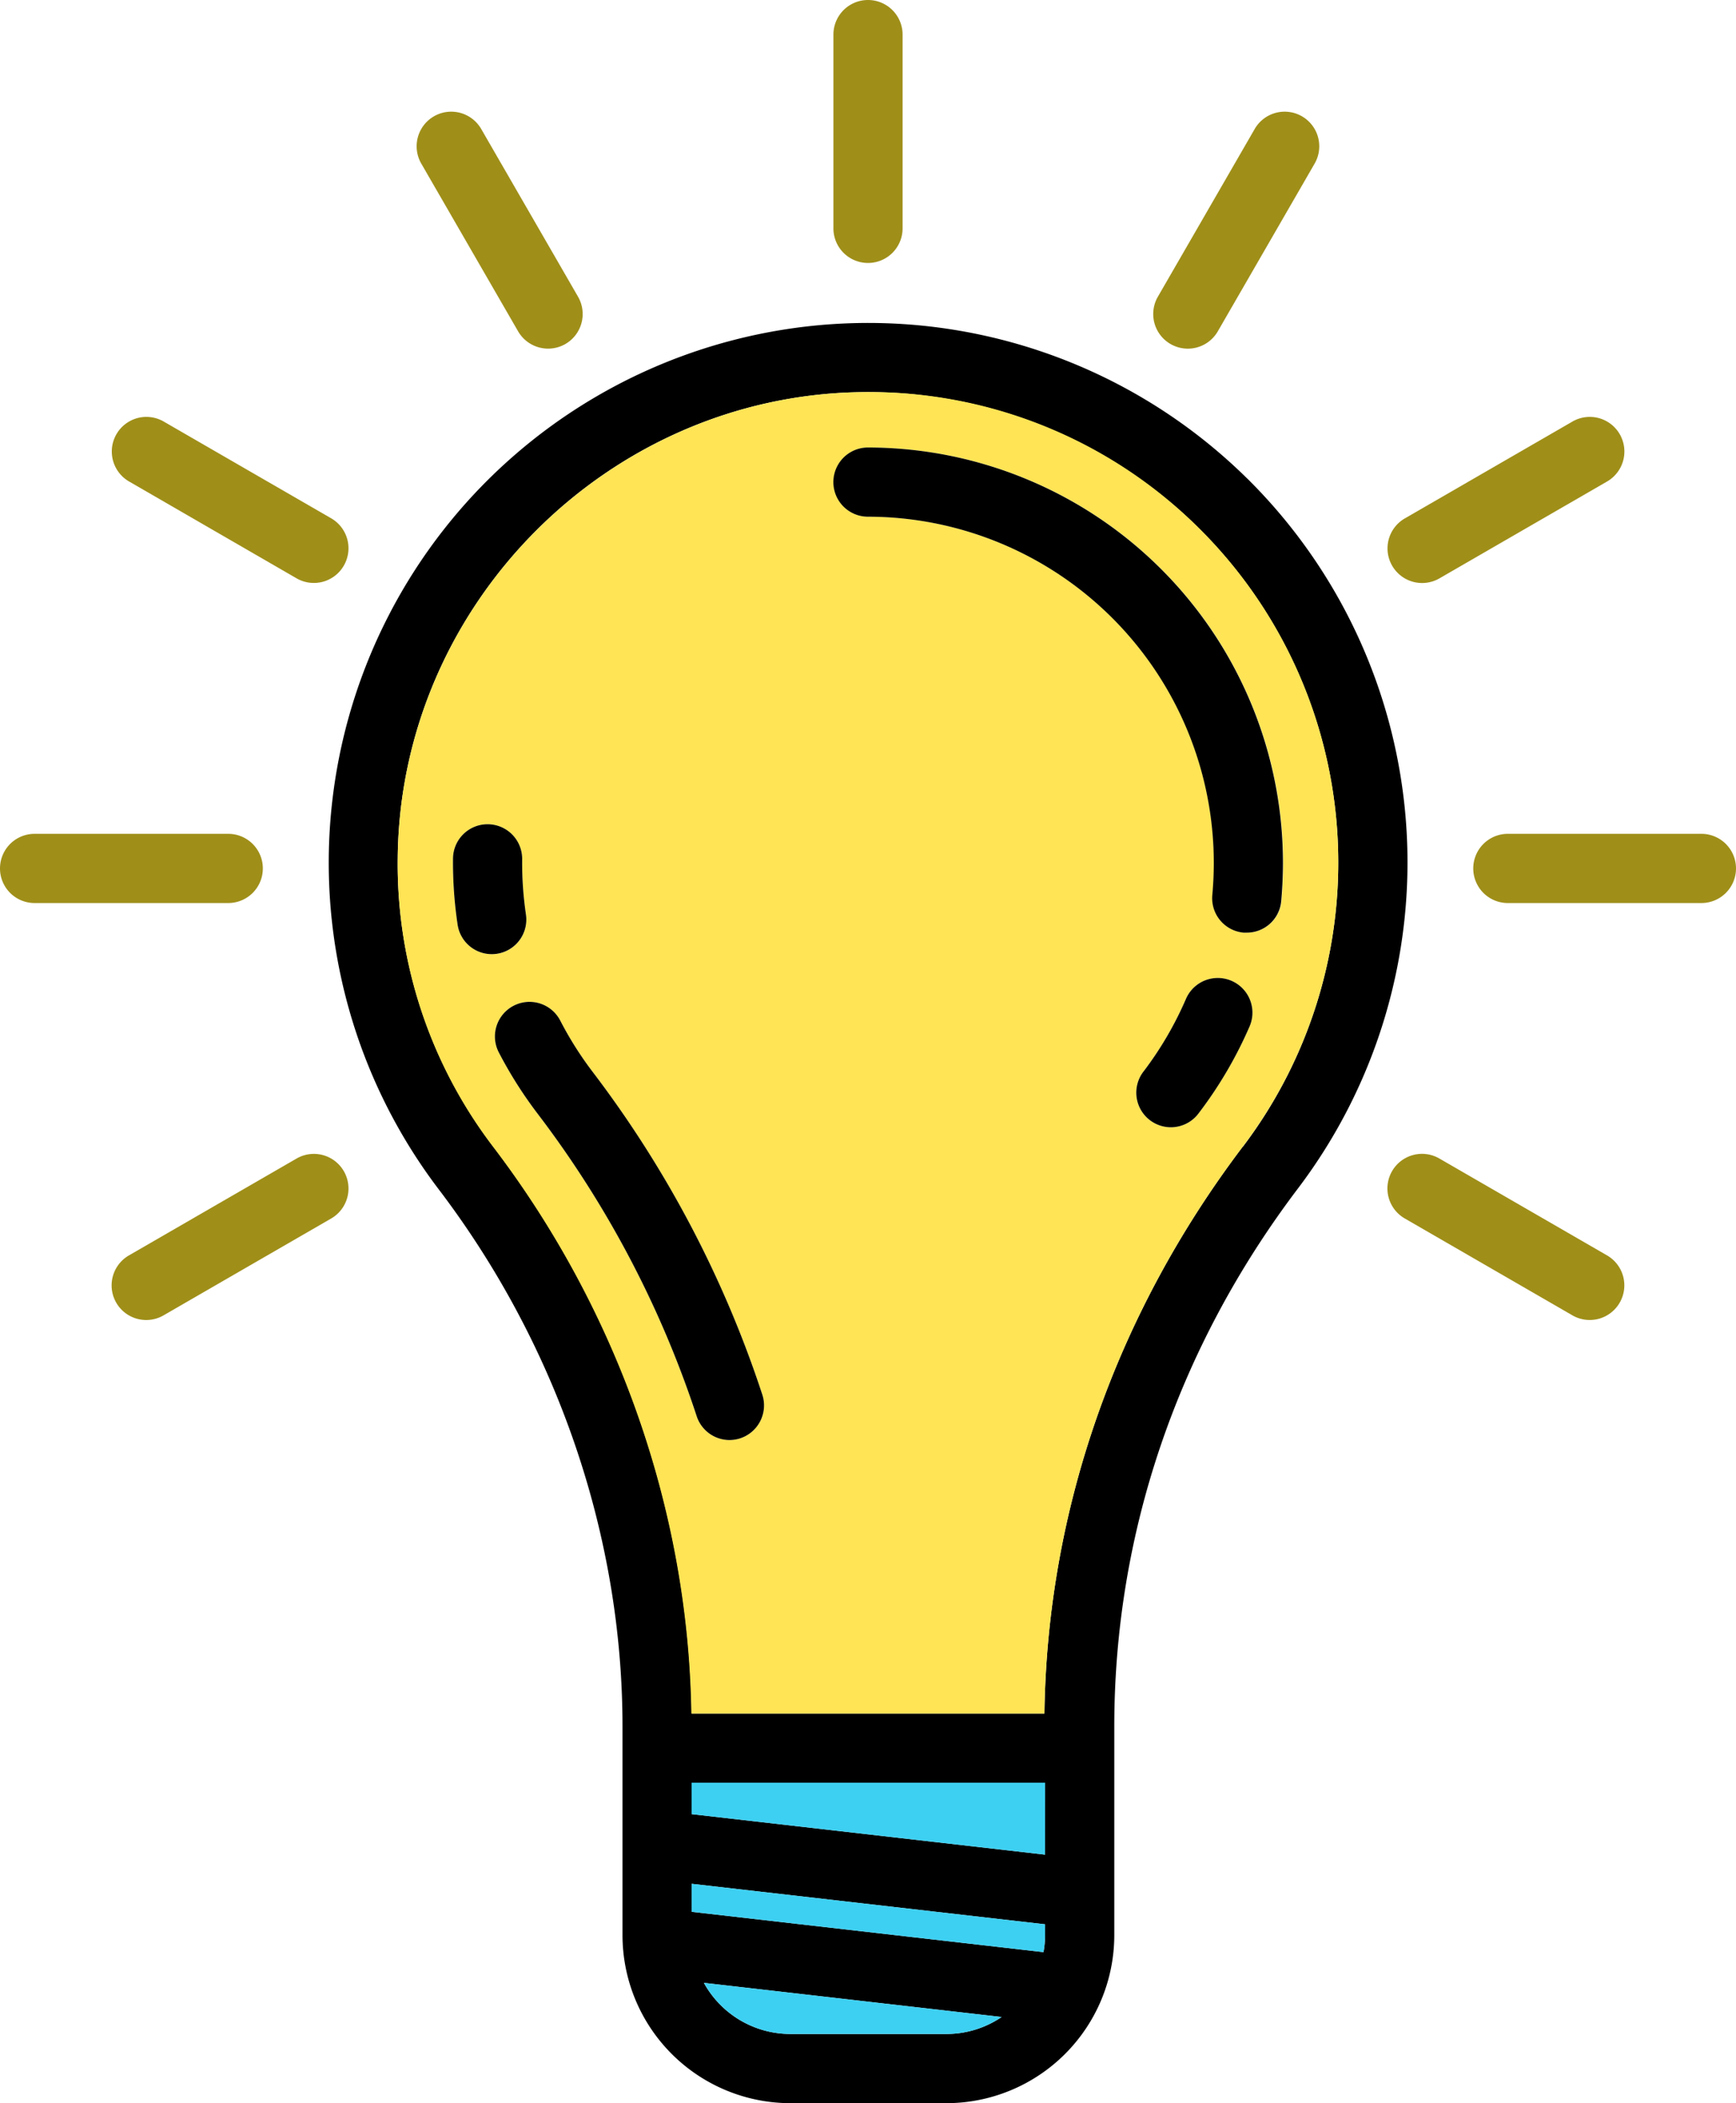 <svg xmlns="http://www.w3.org/2000/svg" viewBox="0 0 376.48 455.88"><defs><style>.a{fill:#9f8f19;}.b{fill:#ffe455;}.c{fill:#3dd0f2;}</style></defs><path class="a" d="M376.48,188.24a7.5,7.5,0,0,1-7.5,7.5H327a7.5,7.5,0,0,1,0-15h42A7.5,7.5,0,0,1,376.48,188.24Z"/><path class="a" d="M348.52,104.37l-36.36,21a7.5,7.5,0,1,1-7.5-13l36.36-21a7.5,7.5,0,0,1,7.5,13Z"/><path class="a" d="M351.26,282.36A7.5,7.5,0,0,1,341,285.11l-36.36-21a7.5,7.5,0,1,1,7.5-13l36.36,21A7.5,7.5,0,0,1,351.26,282.36Z"/><path d="M270.37,103.62A117,117,0,0,0,95.1,257.74C120.82,291.52,135,332.89,135,374.24v45.24a36.44,36.44,0,0,0,36.4,36.4h33.85a36.44,36.44,0,0,0,36.4-36.4V374.24c0-41.8,13.69-82.15,39.87-116.68a117,117,0,0,0-11.14-153.94ZM205.24,440.88H171.39a21.42,21.42,0,0,1-18.74-11.08l64.57,7.4A21.26,21.26,0,0,1,205.24,440.88Zm21.4-21.4a21,21,0,0,1-.34,3.66L150,414.4v-6.07l76.65,8.78Zm0-17.47L150,393.23v-6.81h76.65Zm42.92-153.52C242,284.88,227.11,327.33,226.5,371.42H150c-.63-43.67-15.82-87.16-42.93-122.76A101,101,0,0,1,86.25,186c.49-54.93,45.58-100.26,100.51-101a102,102,0,0,1,82.8,163.54Z"/><path class="b" d="M259.84,114.3A101.32,101.32,0,0,0,186.76,85c-54.93.77-100,46.1-100.51,101A101,101,0,0,0,107,248.66c27.11,35.6,42.3,79.09,42.93,122.76H226.5c.61-44.09,15.47-86.54,43.06-122.93a102,102,0,0,0-9.72-134.19ZM106.65,206.82a7.49,7.49,0,0,1-7.41-6.39,91.27,91.27,0,0,1-1-14.34,7.5,7.5,0,0,1,15,.14,76.89,76.89,0,0,0,.82,12,7.5,7.5,0,0,1-6.31,8.53A8.41,8.41,0,0,1,106.65,206.82Zm53.9,104.94a7.59,7.59,0,0,1-2.34.38,7.5,7.5,0,0,1-7.12-5.16,222.81,222.81,0,0,0-34.51-65.59,91.08,91.08,0,0,1-8.41-13.28,7.5,7.5,0,0,1,13.33-6.89,75.43,75.43,0,0,0,7,11.08,238,238,0,0,1,36.82,70A7.51,7.51,0,0,1,160.55,311.76ZM271,222.47a89.85,89.85,0,0,1-11,18.77,7.5,7.5,0,1,1-11.95-9.06,75.31,75.31,0,0,0,9.14-15.65A7.5,7.5,0,1,1,271,222.47Zm-.57-20.31-.7,0a7.5,7.5,0,0,1-6.78-8.16c.21-2.32.32-4.69.32-7a75.07,75.07,0,0,0-75-75,7.5,7.5,0,0,1,0-15,90.09,90.09,0,0,1,90,90c0,2.81-.13,5.64-.38,8.41A7.5,7.5,0,0,1,270.39,202.16Z"/><path class="a" d="M285.1,35.46l-21,36.36a7.5,7.5,0,1,1-13-7.5l21-36.36a7.5,7.5,0,0,1,13,7.5Z"/><path d="M278.23,186.93c0,2.81-.13,5.64-.38,8.41a7.5,7.5,0,0,1-7.46,6.82l-.7,0a7.5,7.5,0,0,1-6.78-8.16c.21-2.32.32-4.69.32-7a75.07,75.07,0,0,0-75-75,7.5,7.5,0,0,1,0-15A90.09,90.09,0,0,1,278.23,186.93Z"/><path d="M271,222.47a89.85,89.85,0,0,1-11,18.77,7.5,7.5,0,1,1-11.95-9.06,75.31,75.31,0,0,0,9.14-15.65A7.5,7.5,0,1,1,271,222.47Z"/><path class="c" d="M226.64,417.11v2.37a21,21,0,0,1-.34,3.66L150,414.4v-6.07Z"/><polygon class="c" points="226.64 386.42 226.64 402.01 149.99 393.23 149.99 386.42 226.64 386.42"/><path class="c" d="M152.65,429.8l64.57,7.4a21.26,21.26,0,0,1-12,3.68H171.39A21.42,21.42,0,0,1,152.65,429.8Z"/><path class="a" d="M195.74,7.5v42a7.5,7.5,0,0,1-15,0V7.5a7.5,7.5,0,0,1,15,0Z"/><path d="M160.55,311.76a7.59,7.59,0,0,1-2.34.38,7.5,7.5,0,0,1-7.12-5.16,222.81,222.81,0,0,0-34.51-65.59,91.08,91.08,0,0,1-8.41-13.28,7.5,7.5,0,0,1,13.33-6.89,75.43,75.43,0,0,0,7,11.08,238,238,0,0,1,36.82,70A7.51,7.51,0,0,1,160.55,311.76Z"/><path class="a" d="M122.61,74.57a7.52,7.52,0,0,1-10.25-2.75l-21-36.36a7.5,7.5,0,0,1,13-7.5l21,36.36A7.51,7.51,0,0,1,122.61,74.57Z"/><path d="M107.76,206.74a8.41,8.41,0,0,1-1.11.08,7.49,7.49,0,0,1-7.41-6.39,91.27,91.27,0,0,1-1-14.34,7.5,7.5,0,0,1,15,.14,76.89,76.89,0,0,0,.82,12A7.5,7.5,0,0,1,107.76,206.74Z"/><path class="a" d="M74.56,122.61a7.5,7.5,0,0,1-10.24,2.75L28,104.37a7.5,7.5,0,1,1,7.5-13l36.36,21A7.5,7.5,0,0,1,74.56,122.61Z"/><path class="a" d="M71.82,264.12l-36.36,21a7.5,7.5,0,1,1-7.5-13l36.36-21a7.5,7.5,0,0,1,7.5,13Z"/><path class="a" d="M57,188.24a7.5,7.5,0,0,1-7.5,7.5H7.5a7.5,7.5,0,0,1,0-15h42A7.5,7.5,0,0,1,57,188.24Z"/></svg>